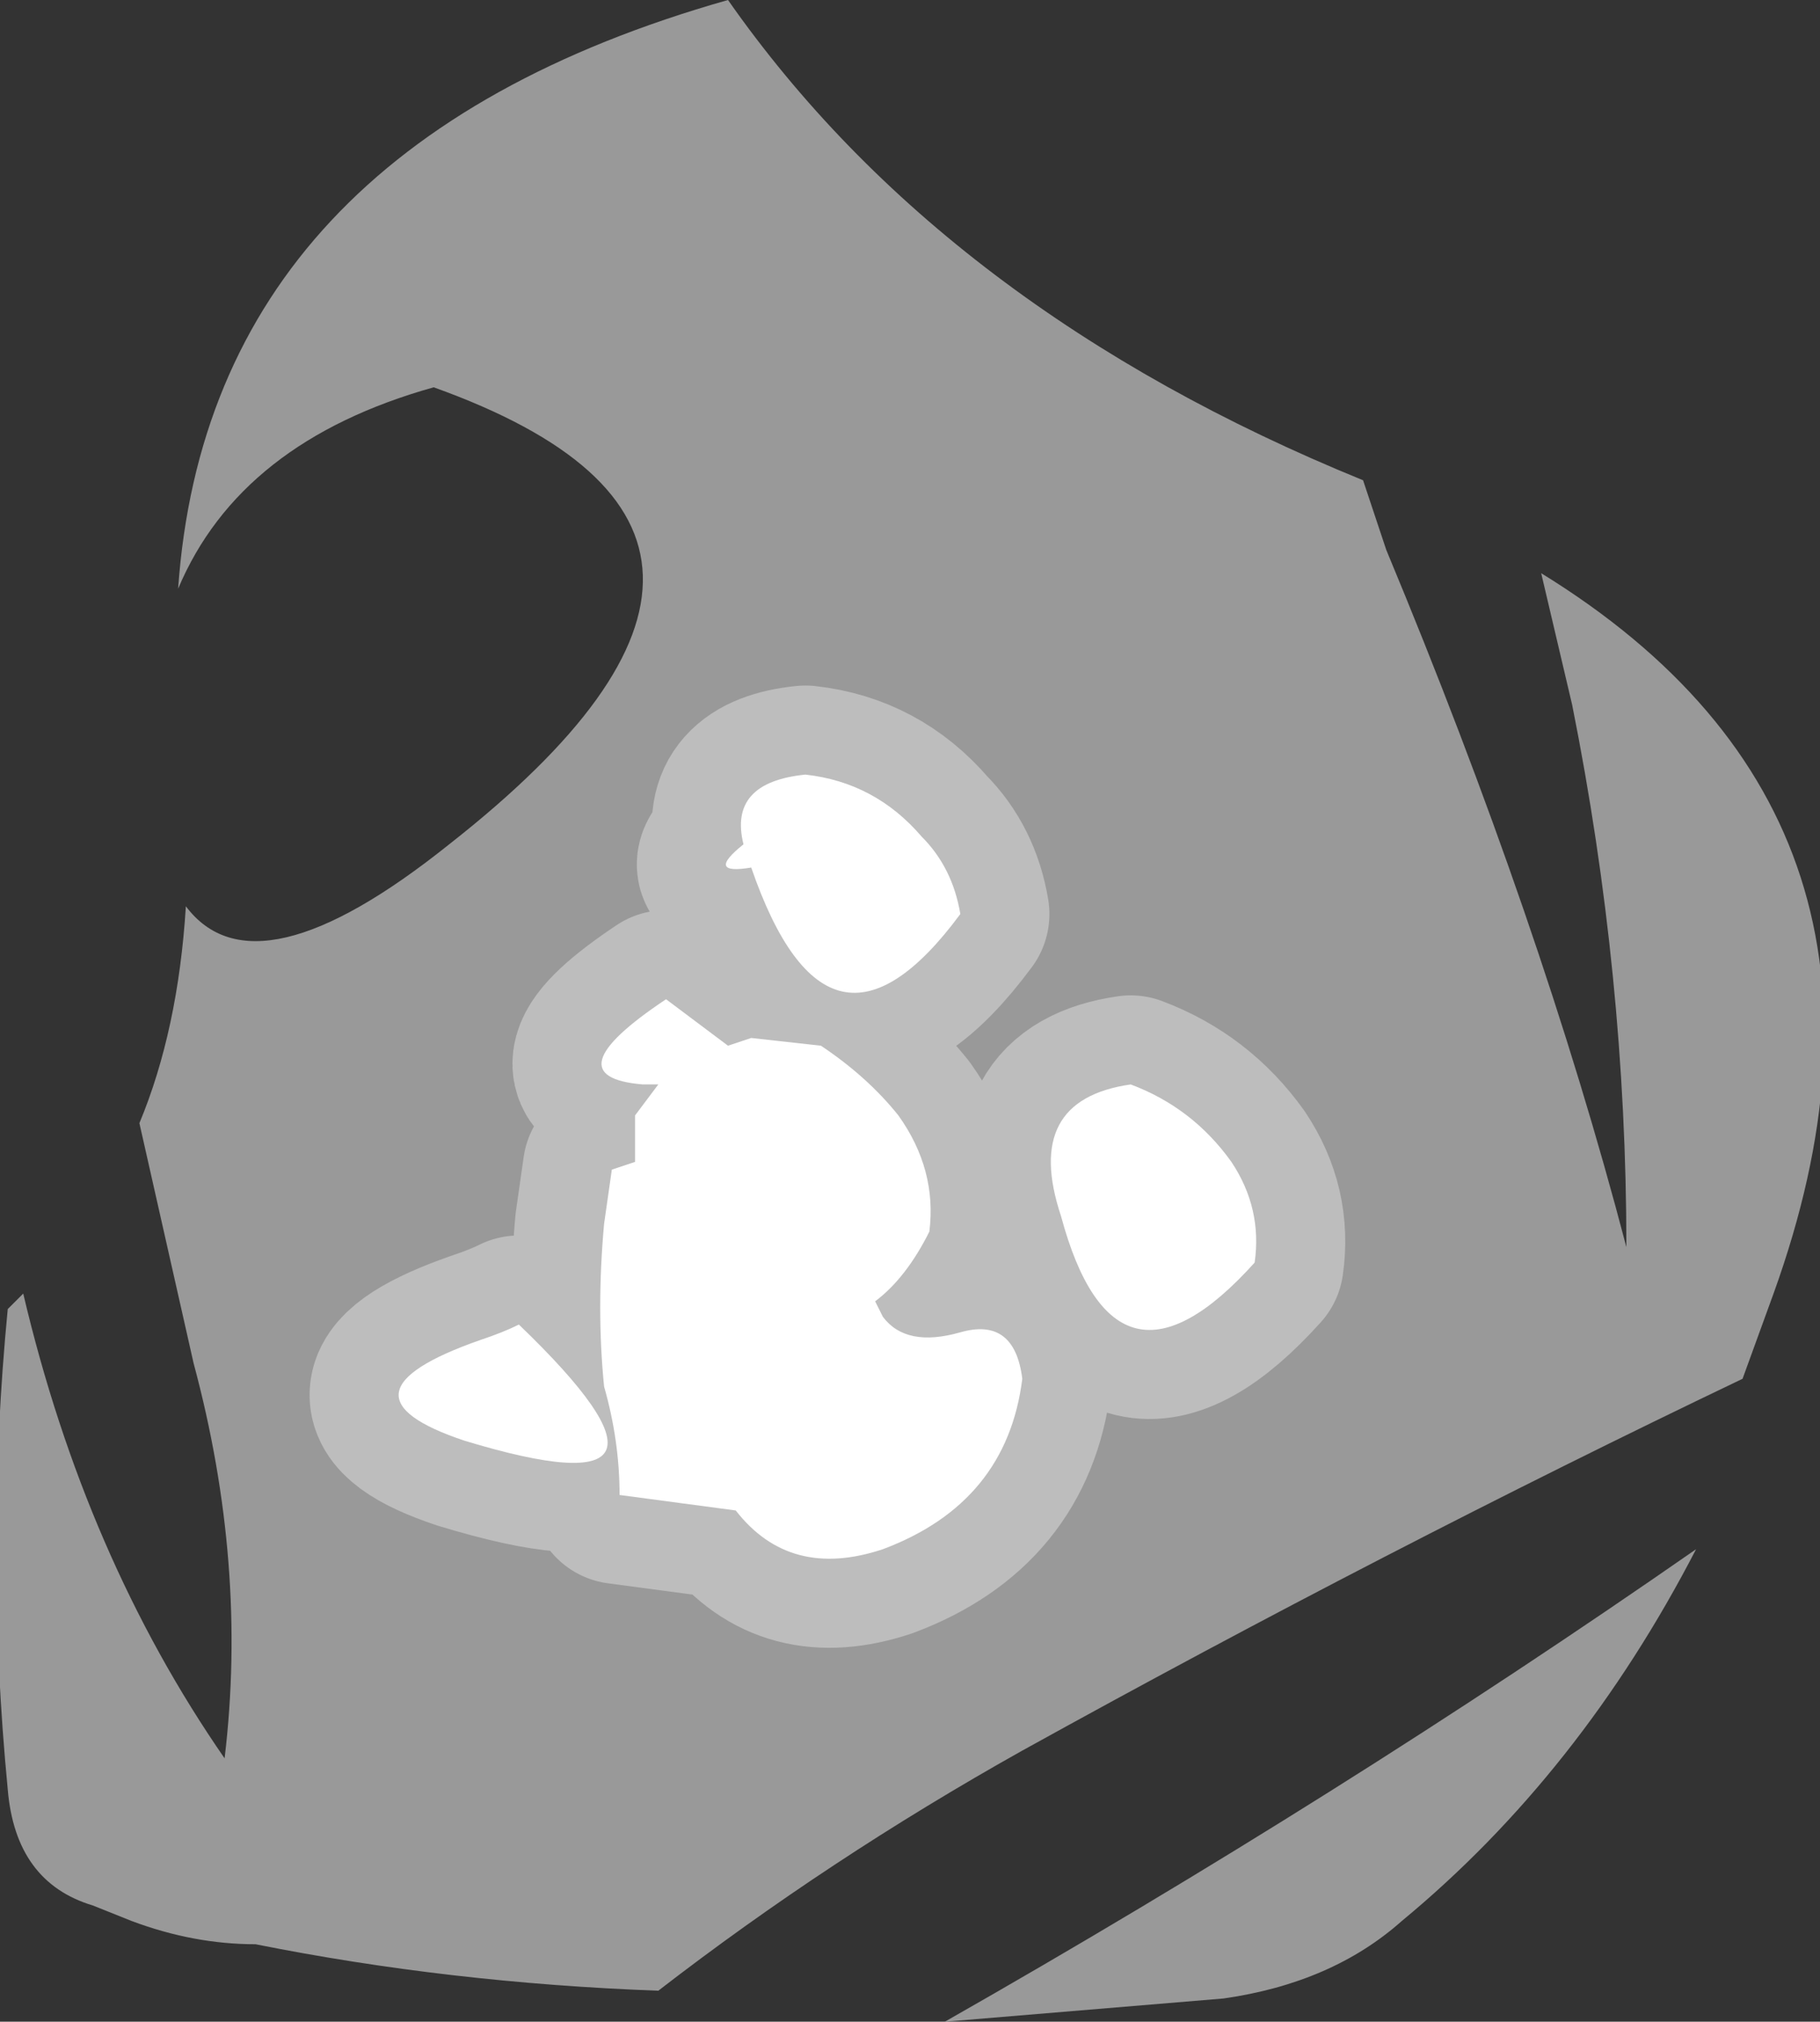 <?xml version="1.0" encoding="UTF-8" standalone="no"?>
<svg xmlns:ffdec="https://www.free-decompiler.com/flash" xmlns:xlink="http://www.w3.org/1999/xlink" ffdec:objectType="shape" height="13.05px" width="11.75px" xmlns="http://www.w3.org/2000/svg">
  <rect width="100%" height="100%" fill="#333333" stroke="none"/>
  <g transform="matrix(1.0, 0.0, 0.0, 1.0, 5.7, 7.2)">
    <path d="M3.1 -4.1 L3.25 -3.65 Q4.25 -1.25 4.8 0.85 4.8 -0.9 4.45 -2.65 L4.25 -3.5 Q6.85 -1.9 5.75 1.15 L5.55 1.7 Q3.25 2.8 0.9 4.1 -0.35 4.8 -1.45 5.65 -2.8 5.6 -4.05 5.35 -4.45 5.35 -4.85 5.2 L-5.1 5.1 Q-5.6 4.95 -5.65 4.35 -5.8 2.8 -5.65 1.25 L-5.55 1.15 Q-5.15 2.85 -4.25 4.15 -4.1 2.9 -4.45 1.6 L-4.8 0.05 Q-4.55 -0.55 -4.5 -1.35 -4.05 -0.75 -2.8 -1.75 -0.25 -3.75 -2.9 -4.7 -4.15 -4.35 -4.55 -3.4 -4.35 -6.25 -1.0 -7.2 0.4 -5.2 3.1 -4.1 M0.4 5.85 Q2.95 4.4 5.25 2.8 4.5 4.25 3.35 5.2 2.9 5.6 2.2 5.7 L0.4 5.85" fill="#ffffff" fill-opacity="0.502" fill-rule="evenodd" stroke="none"/>
    <path d="M0.5 -1.3 Q-0.35 -0.15 -0.85 -1.6 -1.15 -1.55 -0.9 -1.75 -1.0 -2.15 -0.5 -2.2 -0.05 -2.15 0.25 -1.8 0.45 -1.6 0.5 -1.3 M-0.4 -0.45 Q-0.1 -0.25 0.1 0.0 0.35 0.35 0.3 0.75 0.15 1.05 -0.05 1.2 L0.0 1.3 Q0.15 1.5 0.5 1.4 0.85 1.3 0.9 1.7 0.8 2.5 0.0 2.8 -0.6 3.0 -0.95 2.55 L-1.7 2.45 Q-1.7 2.1 -1.8 1.75 -1.85 1.25 -1.8 0.7 L-1.75 0.35 -1.6 0.3 -1.6 0.0 -1.45 -0.2 -1.55 -0.2 Q-2.15 -0.25 -1.4 -0.75 L-1.0 -0.45 -0.85 -0.5 -0.4 -0.45 M-2.35 1.35 Q-1.05 2.6 -2.7 2.1 -3.6 1.8 -2.6 1.45 -2.45 1.4 -2.35 1.35 M1.15 0.65 Q0.9 -0.1 1.6 -0.2 2.0 -0.05 2.25 0.3 2.45 0.6 2.4 0.95 1.5 1.95 1.15 0.65" fill="#ffffff" fill-rule="evenodd" stroke="none"/>
    <path d="M0.5 -1.3 Q-0.35 -0.15 -0.85 -1.6 -1.15 -1.55 -0.9 -1.75 -1.0 -2.15 -0.5 -2.2 -0.05 -2.15 0.25 -1.8 0.45 -1.6 0.5 -1.3 M-0.4 -0.45 Q-0.1 -0.25 0.1 0.0 0.35 0.35 0.3 0.75 0.15 1.05 -0.05 1.2 L0.0 1.3 Q0.15 1.5 0.5 1.4 0.85 1.3 0.9 1.7 0.8 2.5 0.0 2.8 -0.6 3.0 -0.95 2.55 L-1.7 2.45 Q-1.7 2.1 -1.8 1.75 -1.85 1.25 -1.8 0.7 L-1.75 0.35 -1.6 0.3 -1.6 0.0 -1.45 -0.2 -1.55 -0.2 Q-2.15 -0.25 -1.4 -0.75 L-1.0 -0.45 -0.85 -0.5 -0.4 -0.45 M-2.35 1.35 Q-1.05 2.6 -2.7 2.1 -3.6 1.8 -2.6 1.45 -2.45 1.4 -2.35 1.35 M1.15 0.65 Q0.9 -0.1 1.6 -0.2 2.0 -0.05 2.25 0.3 2.45 0.6 2.4 0.95 1.5 1.95 1.15 0.65 Z" fill="none" stroke="#ffffff" stroke-linecap="round" stroke-linejoin="round" stroke-opacity="0.353" stroke-width="1.15"/>
  </g>
</svg>
